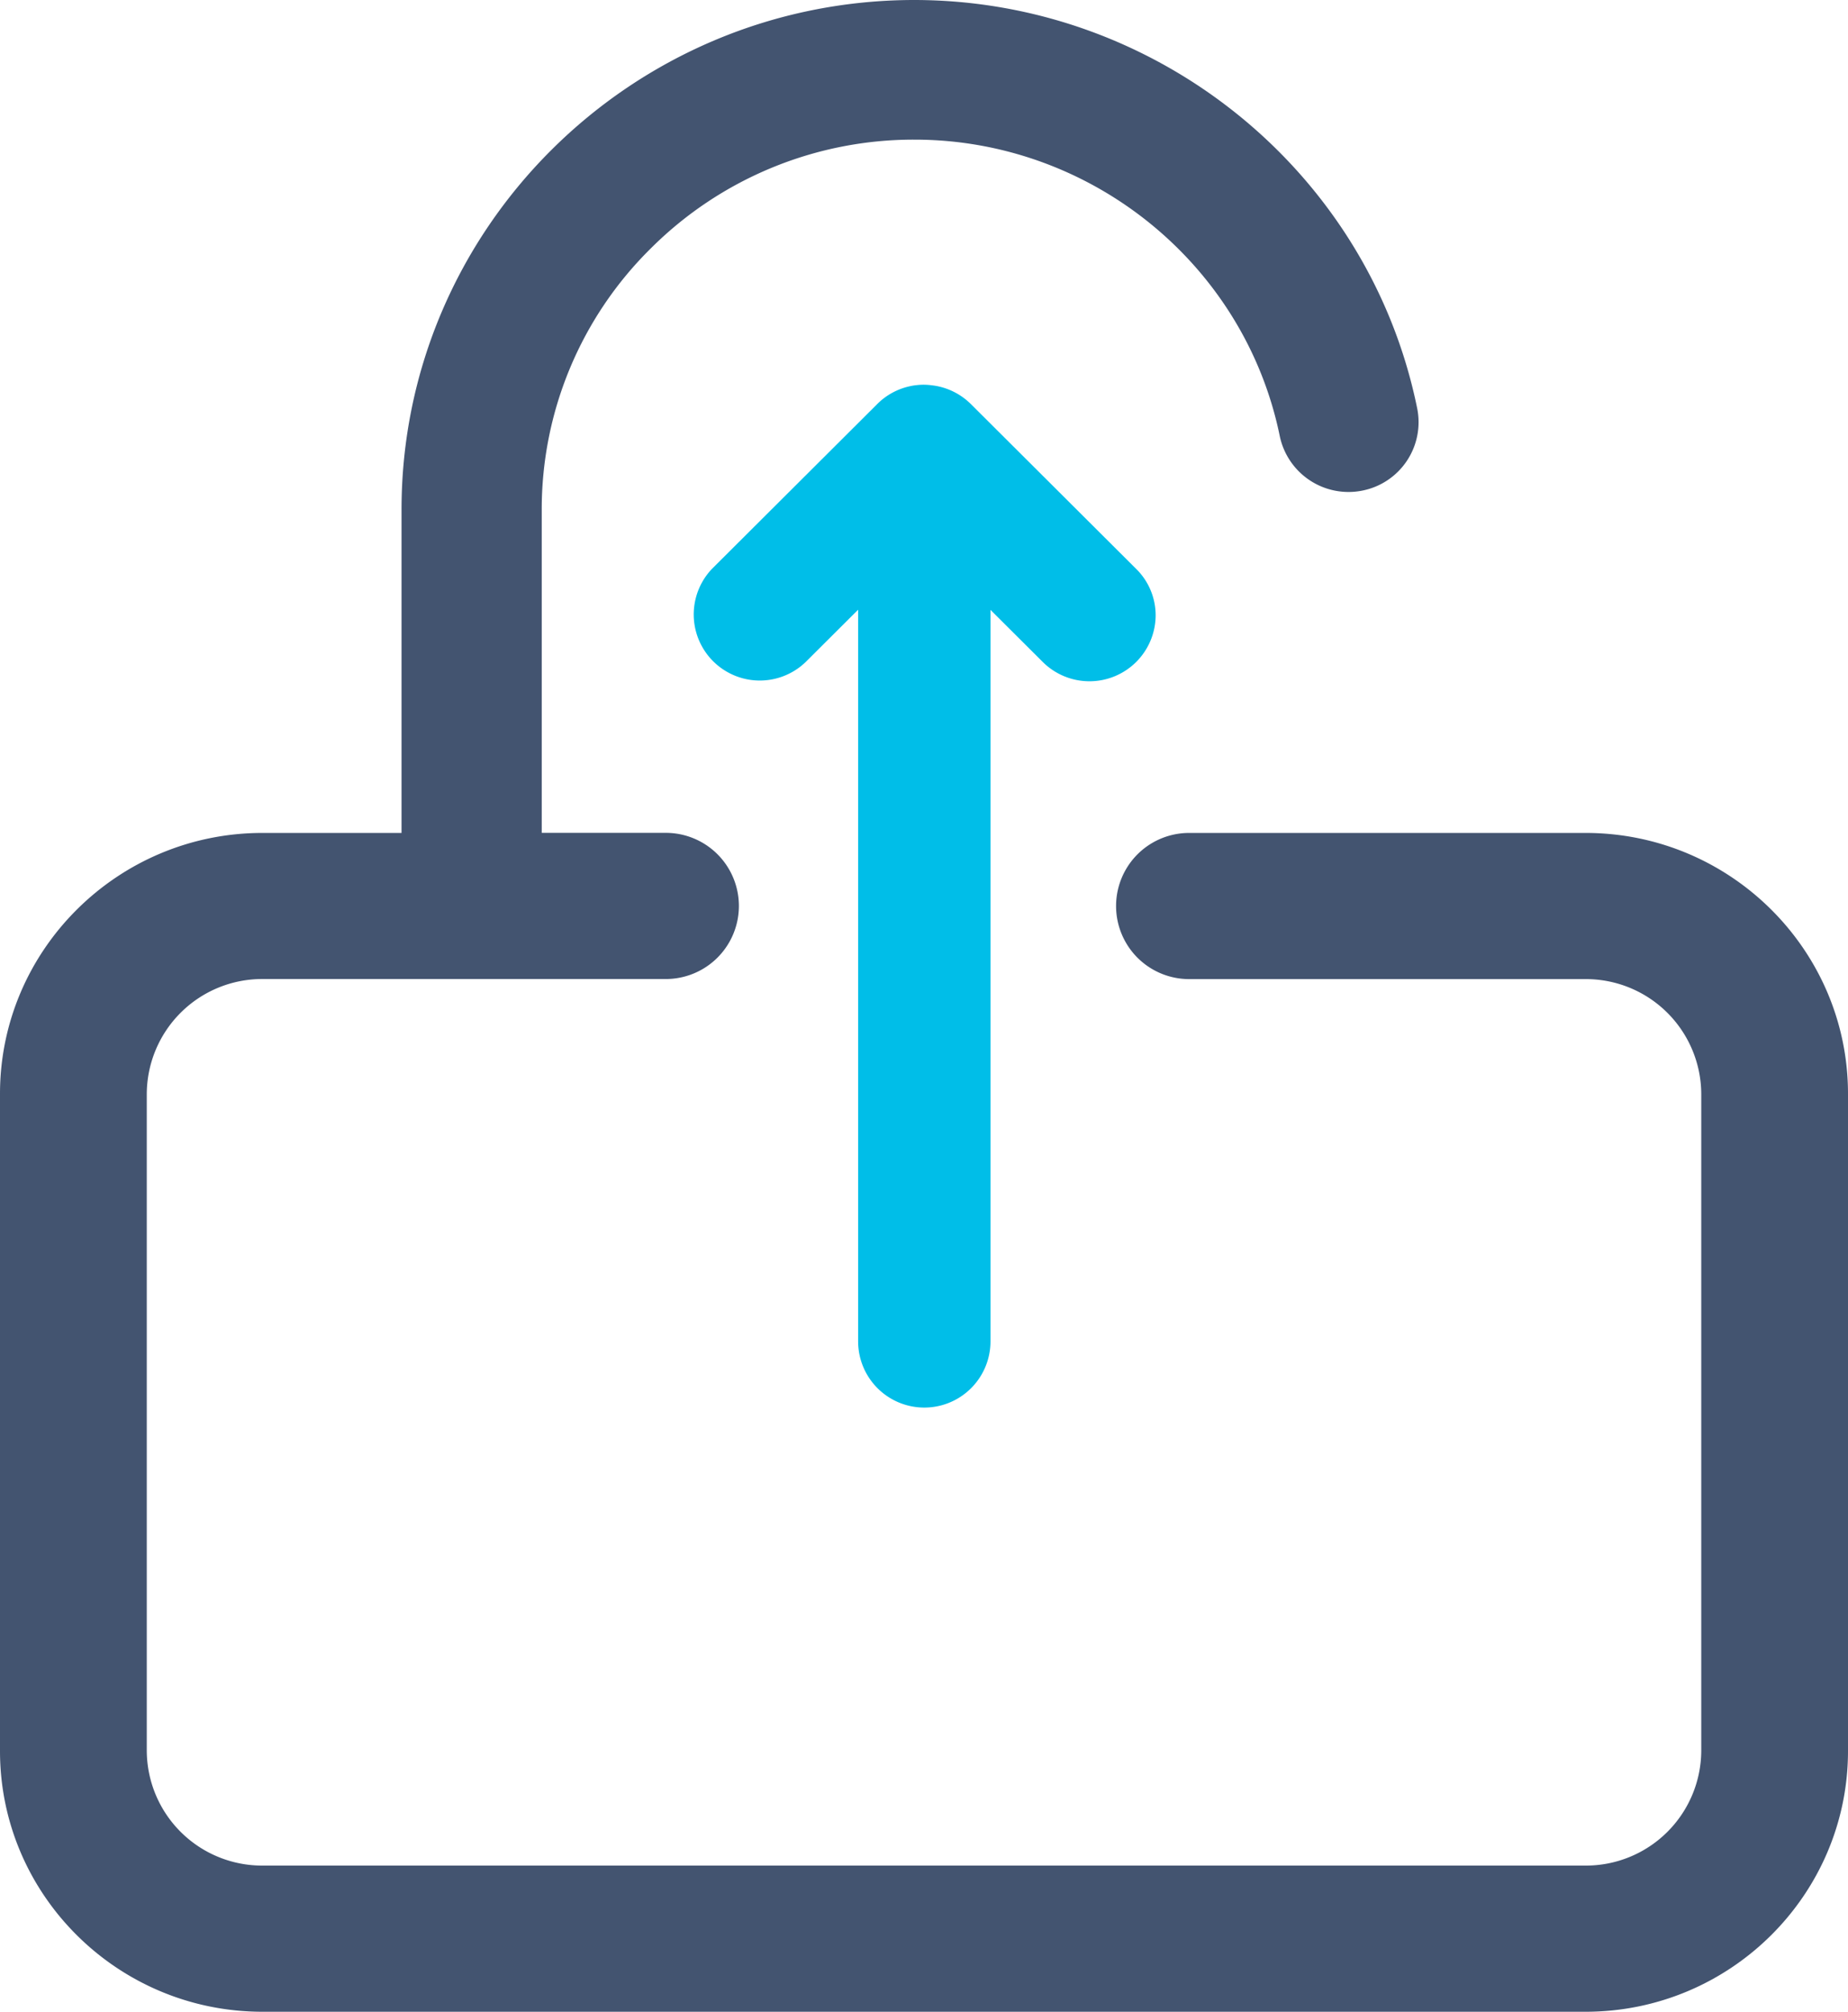 <svg xmlns="http://www.w3.org/2000/svg" viewBox="0 0 480.58 523.02"><path d="M412.34,216.54H309.24a19,19,0,1,0,0,38h103.1a30,30,0,0,1,30.08,29.83V455.21A30,30,0,0,1,412.34,485H68.24a30,30,0,0,1-30.07-29.83V284.35a30,30,0,0,1,30.07-29.83H173.15a19,19,0,1,0,0-38H140.88V132.6a95.24,95.24,0,0,1,28.34-68,96.74,96.74,0,0,1,68.59-28.3c45.91,0,85.85,32.42,95,77.08a18.27,18.27,0,0,0,21.49,14.16,18.13,18.13,0,0,0,14.24-21.4C356,44.64,301,0,237.68,0,164.12.08,104.35,59.57,104.42,132.62v83.92H68.24C30.61,216.54,0,247,0,284.35V455.21C0,492.6,30.61,523,68.24,523h344.1c37.63,0,68.24-30.42,68.24-67.81V284.35C480.58,247,450,216.54,412.34,216.54Z" fill="#435470"/><path d="M295.47,147.9l-43-42.86a17.24,17.24,0,0,0-8.7-4.65c-.48-.1-1-.17-1.36-.21l-.37-.05a15.63,15.63,0,0,0-3.73,0,13.82,13.82,0,0,0-1.56.25,17.13,17.13,0,0,0-8.59,4.63l-43,42.87a17.18,17.18,0,0,0,24.31,24.27l13.69-13.64V348.72a17.21,17.21,0,0,0,34.42,0V158.55l13.67,13.62A17.21,17.21,0,0,0,300.53,160,16.94,16.94,0,0,0,295.47,147.9Z" fill="#00bee8"/></svg>